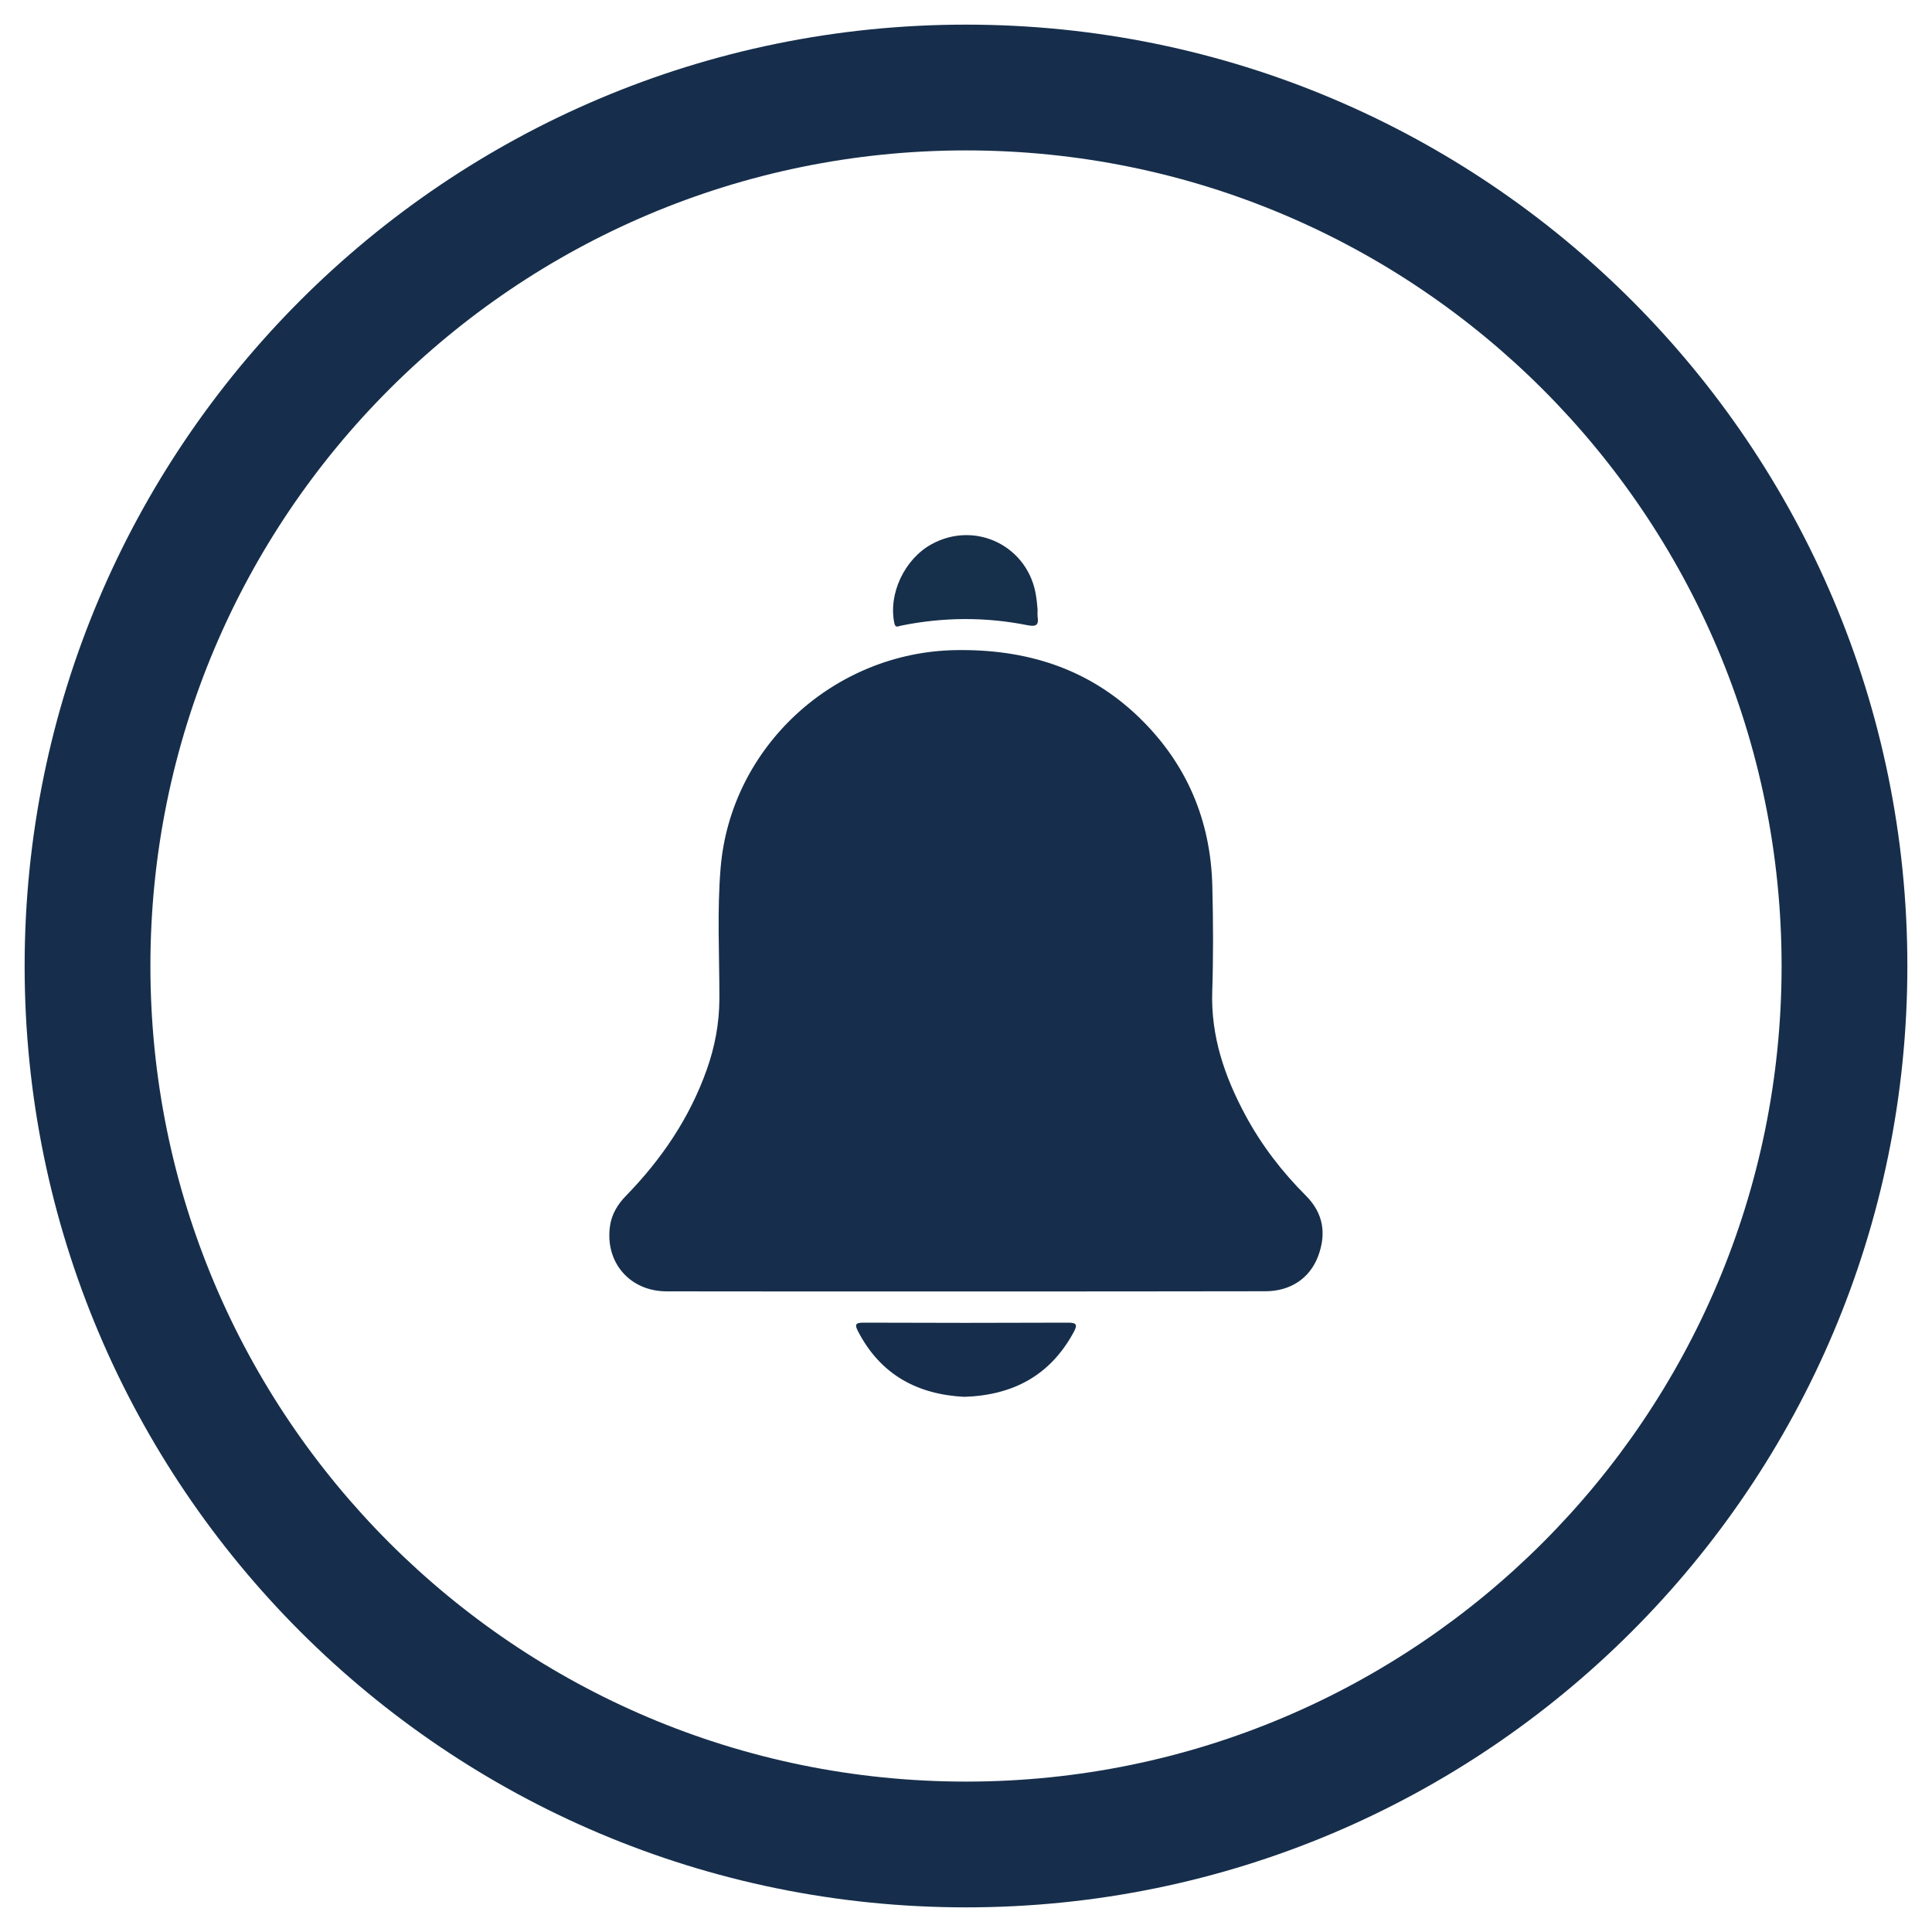 <?xml version="1.0" encoding="utf-8"?>
<!-- Generator: Adobe Illustrator 23.0.5, SVG Export Plug-In . SVG Version: 6.00 Build 0)  -->
<svg version="1.1" id="Layer_1" xmlns="http://www.w3.org/2000/svg" xmlns:xlink="http://www.w3.org/1999/xlink" x="0px" y="0px"
	 viewBox="0 0 2000 2000" style="enable-background:new 0 0 2000 2000;" xml:space="preserve">
<style type="text/css">
	.st0{display:none;}
	.st1{display:inline;fill:#2CB56B;}
	.st2{fill:#162E4B;}
	.st3{fill:#162F4B;}
</style>
<g class="st0">
	<path class="st1" d="M-1367.7,931.1c-0.4-42.2-4.1-84.3-12.8-125.8c-28.8-137.8-82.8-264.4-165.3-378.8
		c-61.4-85.1-134.3-159-218.4-221.4c-96.6-71.7-203.4-123.1-319.4-155.3c-44.3-12.3-89-23.2-134.9-26.8c-64.9-5-130-4.2-195-3.1
		c-31,0.5-62.2,1.4-93,6.4c-107.4,17.3-209.1,51.4-305.2,102.5c-109.7,58.4-205,134.8-286,228.6c-65.6,76-118.8,160.2-158.2,252.8
		c-30,70.5-53.4,143-64.9,219c-4.8,32.2-3.7,65-7.7,97.4v141c1.5,2.2,1.9,4.4,1.8,6.8c0,2.4-0.4,4.8-0.3,7.2
		c2.4,35.7,1.8,71.7,8.6,107.1c19.4,102,54.2,198.3,104.3,289.3c44.9,81.5,100.6,154.8,165.7,220.6c36.3,36.6,75.5,70.5,117.5,101
		c96.5,70,201.9,121.4,316.7,153.2c37.9,10.5,76.2,20.6,115.9,23.1c29.8,1.9,59.8,2,89.6,5.1h96.1c11.1-3.4,22.6-0.7,33.9-1.6
		c72.8,0.4,143.9-10.2,213.5-31.4c184.6-56.4,340.2-157.8,466-303.6c100.6-116.7,168.7-250.8,208.3-400
		C-1363.6,1141.1-1366.7,1036.1-1367.7,931.1z M-2353.5,1850.1c-467.3-0.5-845-382.3-844.3-853.3c0.7-465.2,382.3-845.1,848.6-844.9
		c469.3,0.2,850,381.4,849.6,850.6C-1500,1472.2-1881.2,1850.6-2353.5,1850.1z"/>
	<path class="st1" d="M-2006.3,922.5c-18.1,67.7-60.3,119.5-116.2,160.6c-27.7,20.4-55.7,40.6-84.4,59.6
		c-20.6,13.7-36.7,31.2-51.3,50.7c-54.3,72.7-166.4,60.8-202.7-22.5c-16.3-37.5-13.5-75.7,9.9-110.5
		c36.1-53.8,84.4-94.9,137.7-130.7c20.1-13.5,40-27.4,59.5-41.7c27.8-20.4,28.3-55.2,15.9-92.5c-17.3-52.1-64.6-85-119-86.8
		c-52.9-1.8-104.6,32-123.3,81.2c-17.5,46.3-50.6,75.1-101.4,82.2c-45.5,6.3-101.1-26.3-119.3-68.3c-18.4-42.7-8.4-81.3,10.2-120.2
		c37.4-78.3,95.5-136.4,173.2-173.9c49.3-23.8,101.9-36,183.4-35.4c124,6.1,236.8,73.6,304.1,209
		C-1992.6,758.7-1984.3,840.3-2006.3,922.5z"/>
	<path class="st1" d="M-2235.6,1411.7c-0.1,65.1-52.7,117-118.3,117.1c-58.3,0-118.6-49.6-117.3-118.2
		c1.4-68.1,55.2-117.4,118.4-116.7C-2288,1294.6-2236.1,1342-2235.6,1411.7z"/>
</g>
<g>
	<path class="st2" d="M1000.6,1336.9c-103.5,0-207,0.1-310.6-0.1c-38.2-0.1-64-30.2-58.5-67.9c1.8-12.1,7.8-22,16.2-30.7
		c36.9-37.8,66.1-80.7,83.9-130.8c8.4-23.7,13-47.9,13.1-73.2c0.1-45.3-2.5-90.8,1.3-136c10.6-125.4,117.4-223.1,243.3-225.2
		c72.5-1.2,136.8,18.5,189.6,69.4c49.4,47.7,74.5,106.6,76.1,175.1c0.9,36.3,1.1,72.7-0.1,109c-1.5,46.2,12.8,87.9,34.2,127.7
		c16.6,31,37.9,58.7,62.7,83.5c18.4,18.4,21.4,39.7,12.6,63c-8.8,23-28.9,35.9-54.3,36C1207,1336.9,1103.8,1336.9,1000.6,1336.9z"/>
	<path class="st2" d="M998.1,1446c-48.3-2.5-86.5-22.8-109.8-67.7c-3.7-7.1-2.9-9.1,5.6-9.1c70.6,0.3,141.1,0.3,211.7,0
		c9.2,0,9.9,2.3,5.9,9.8C1087.3,1423.7,1048.9,1444.4,998.1,1446z"/>
	<path class="st3" d="M1074.1,631.2c0,4.2-0.2,5.6,0,7c1.4,8.8-1.3,10.8-10.5,9c-43.6-8.7-87.4-8.4-131,0.5
		c-2.9,0.6-5.7,2.7-6.8-2.7c-6.3-30.2,10.4-66,38.3-81.5c45.8-25.3,101,2.1,108.5,53.9C1073.5,623,1073.8,628.5,1074.1,631.2z"/>
</g>
<path class="st2" d="M1000,25.5C461.8,25.5,25.5,461.8,25.5,1000s436.3,974.5,974.5,974.5s974.5-436.3,974.5-974.5
	S1538.2,25.5,1000,25.5z M1000,1844.3c-466.3,0-844.3-378-844.3-844.3s378-844.3,844.3-844.3s844.3,378,844.3,844.3
	S1466.3,1844.3,1000,1844.3z"/>
</svg>
